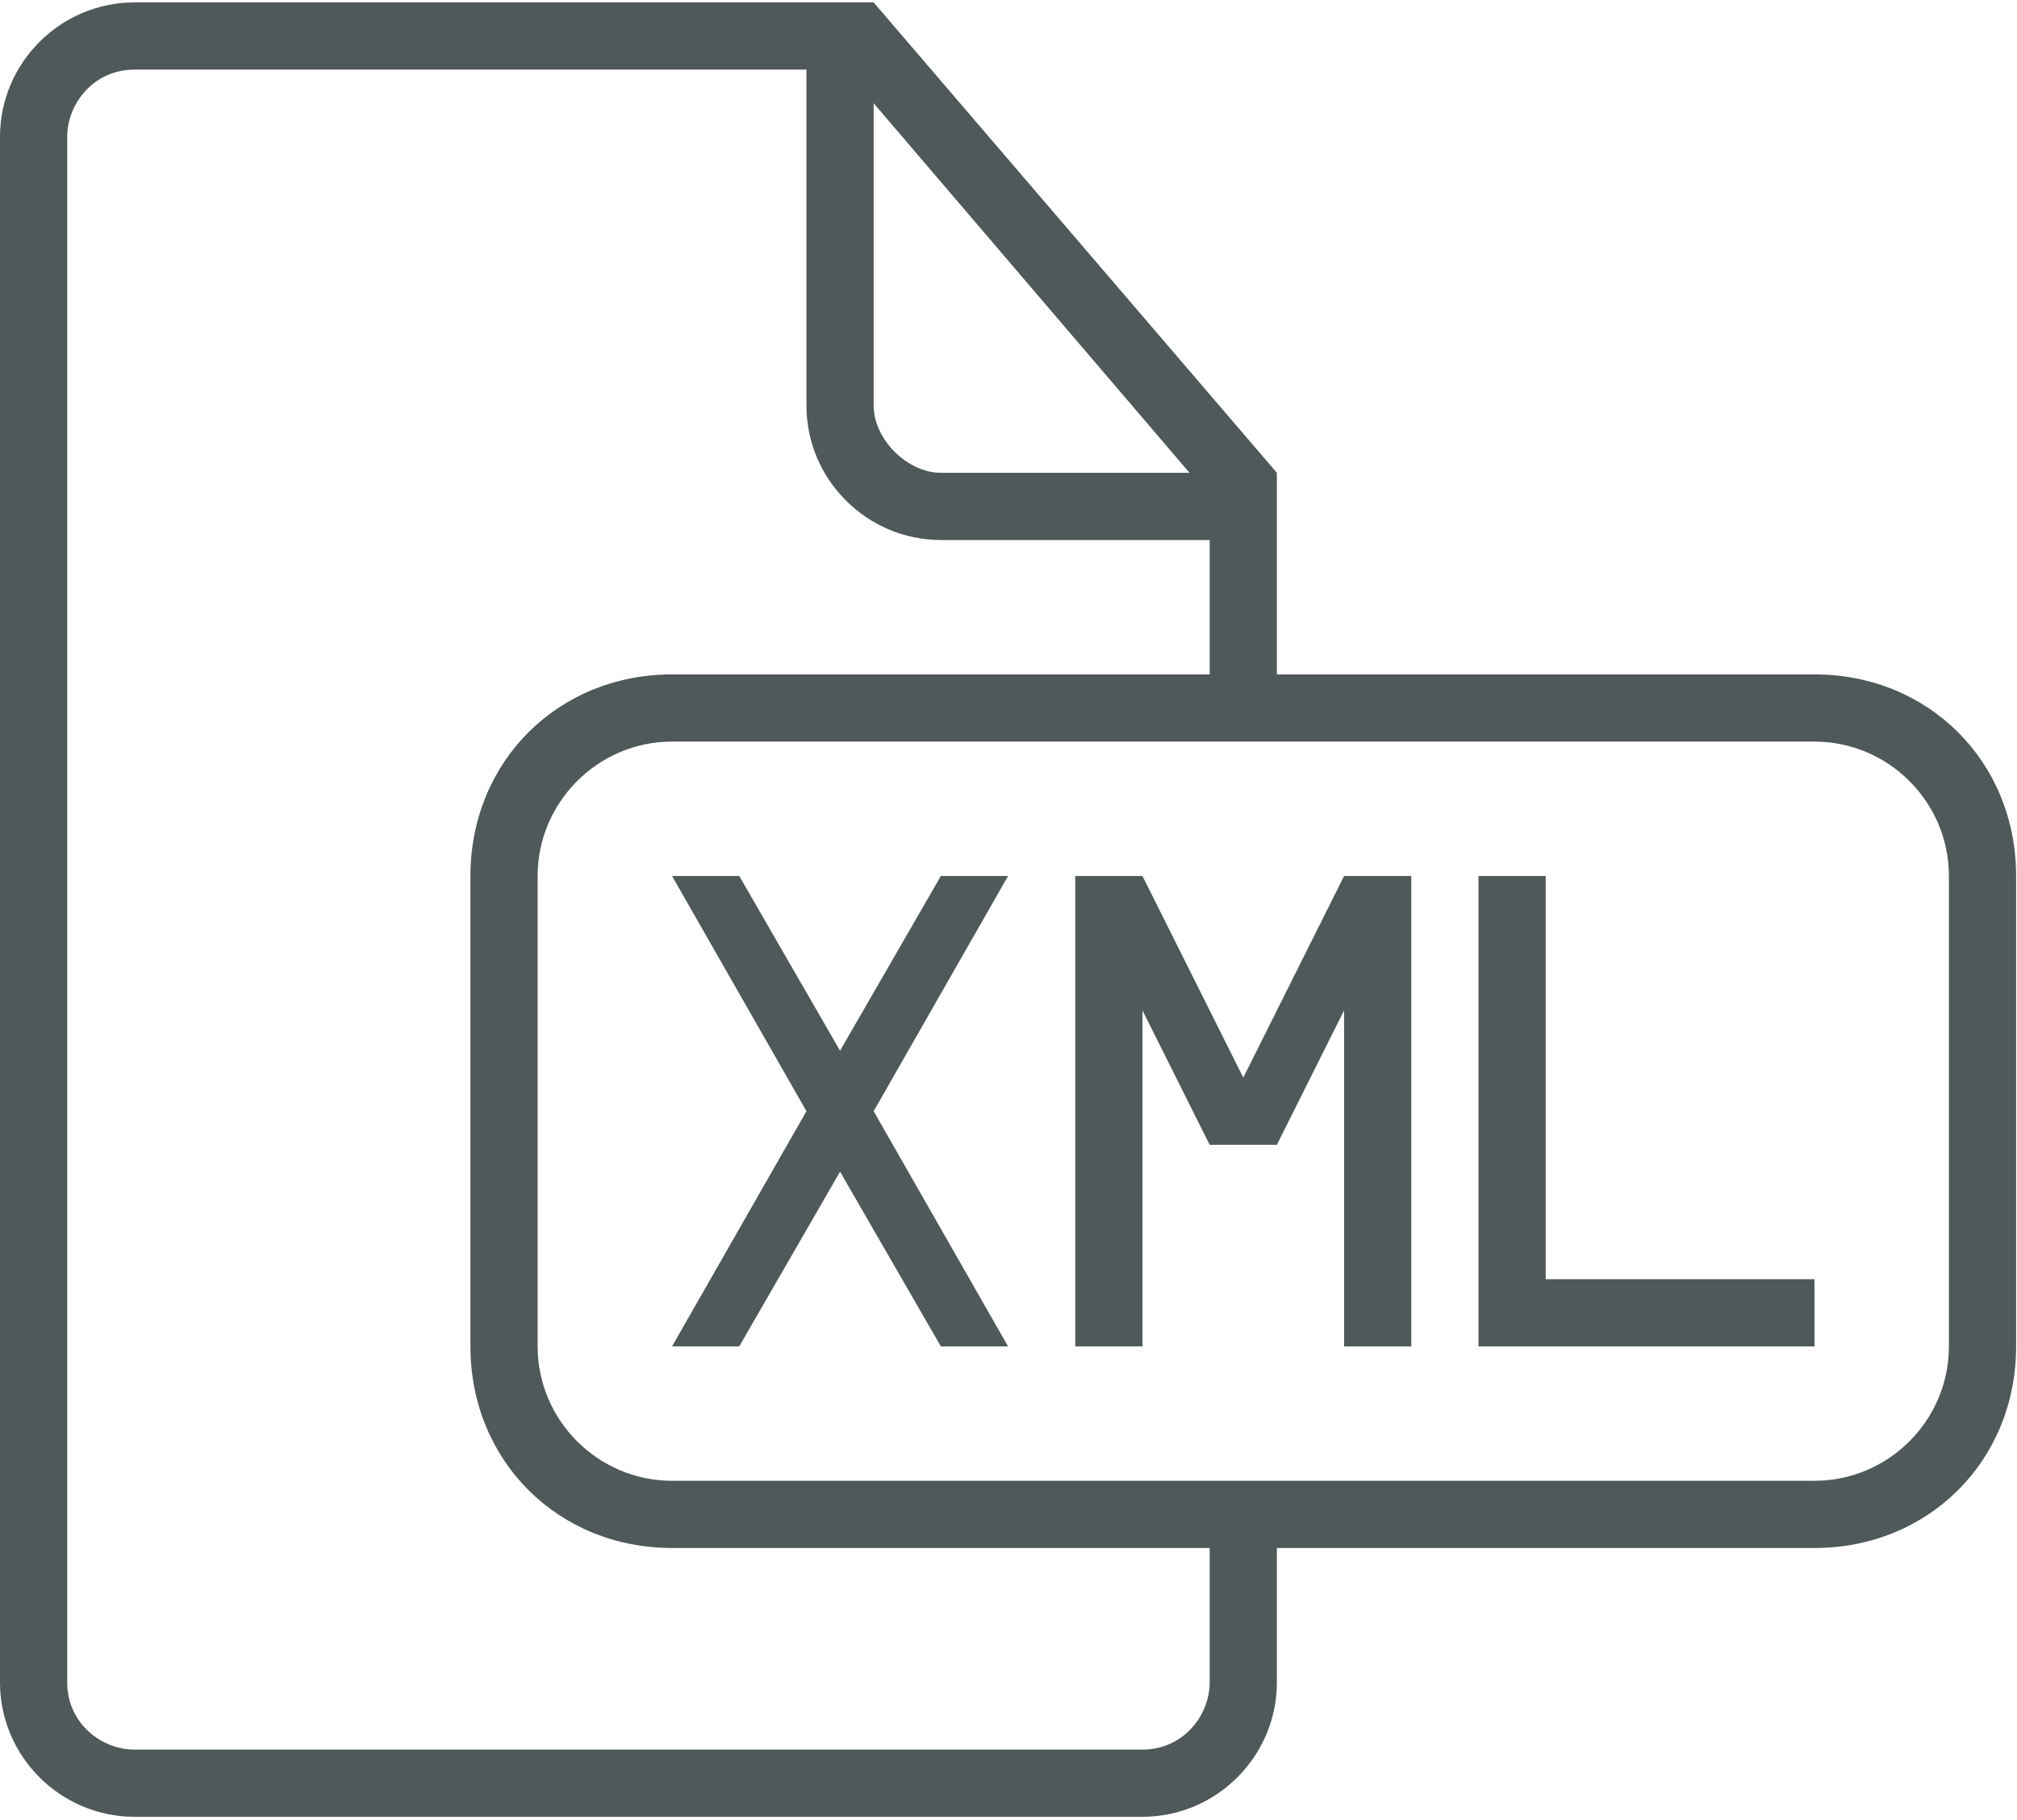 <?xml version="1.0" encoding="UTF-8"?>
<svg width="574px" height="518px" viewBox="0 0 574 518" version="1.1" xmlns="http://www.w3.org/2000/svg" xmlns:xlink="http://www.w3.org/1999/xlink">
    <!-- Generator: Sketch 51.3 (57544) - http://www.bohemiancoding.com/sketch -->
    <title>xml-file-type-outlined-interface-symbol</title>
    <desc>Created with Sketch.</desc>
    <defs></defs>
    <g id="Page-1" stroke="none" stroke-width="1" fill="none" fill-rule="evenodd">
        <g id="xml-file-type-outlined-interface-symbol" fill="#4F5959" fill-rule="nonzero">
            <polygon id="Shape" points="267.75 249.312 239.062 299.037 210.375 249.312 191.25 249.312 229.5 316.25 191.25 383.188 210.375 383.188 239.062 333.463 267.75 383.188 286.875 383.188 248.625 316.25 286.875 249.312"></polygon>
            <path d="M516.375,191.938 L363.375,191.938 L363.375,134.563 L248.625,0.688 L38.25,0.688 C17.212,0.688 0,17.9 0,38.938 L0,478.813 C0,499.85 17.212,517.063 38.25,517.063 L325.125,517.063 C346.162,517.063 363.375,499.85 363.375,478.813 L363.375,440.563 L516.375,440.563 C548.888,440.563 573.75,415.701 573.75,383.188 L573.75,249.312 C573.75,216.8 548.888,191.938 516.375,191.938 Z M248.625,29.375 L338.513,134.563 L267.75,134.563 C258.188,134.563 248.625,125.001 248.625,115.438 L248.625,29.375 Z M344.25,478.812 C344.25,488.374 336.6,497.937 325.125,497.937 L38.25,497.937 C28.688,497.937 19.125,490.287 19.125,478.812 L19.125,38.938 C19.125,29.376 26.775,19.813 38.25,19.813 L229.5,19.813 L229.5,115.438 C229.5,136.476 246.712,153.688 267.75,153.688 L344.25,153.688 L344.25,191.938 L191.25,191.938 C158.737,191.938 133.875,216.8 133.875,249.313 L133.875,383.188 C133.875,415.701 158.737,440.563 191.25,440.563 L344.25,440.563 L344.25,478.812 Z M554.625,383.188 C554.625,404.225 537.412,421.438 516.375,421.438 L191.25,421.438 C170.212,421.438 153,404.225 153,383.188 L153,249.312 C153,228.274 170.212,211.062 191.25,211.062 L516.375,211.062 C537.412,211.062 554.625,228.274 554.625,249.312 L554.625,383.188 Z" id="Shape"></path>
            <polygon id="Shape" points="382.5 249.312 353.812 306.688 325.125 249.312 315.562 249.312 306 249.312 306 383.188 325.125 383.188 325.125 287.562 344.25 325.812 353.812 325.812 363.375 325.812 382.5 287.562 382.5 383.188 401.625 383.188 401.625 249.312 392.062 249.312"></polygon>
            <polygon id="Shape" points="439.875 249.312 420.75 249.312 420.75 383.188 516.375 383.188 516.375 364.062 439.875 364.062"></polygon>
        </g>
    </g>
</svg>